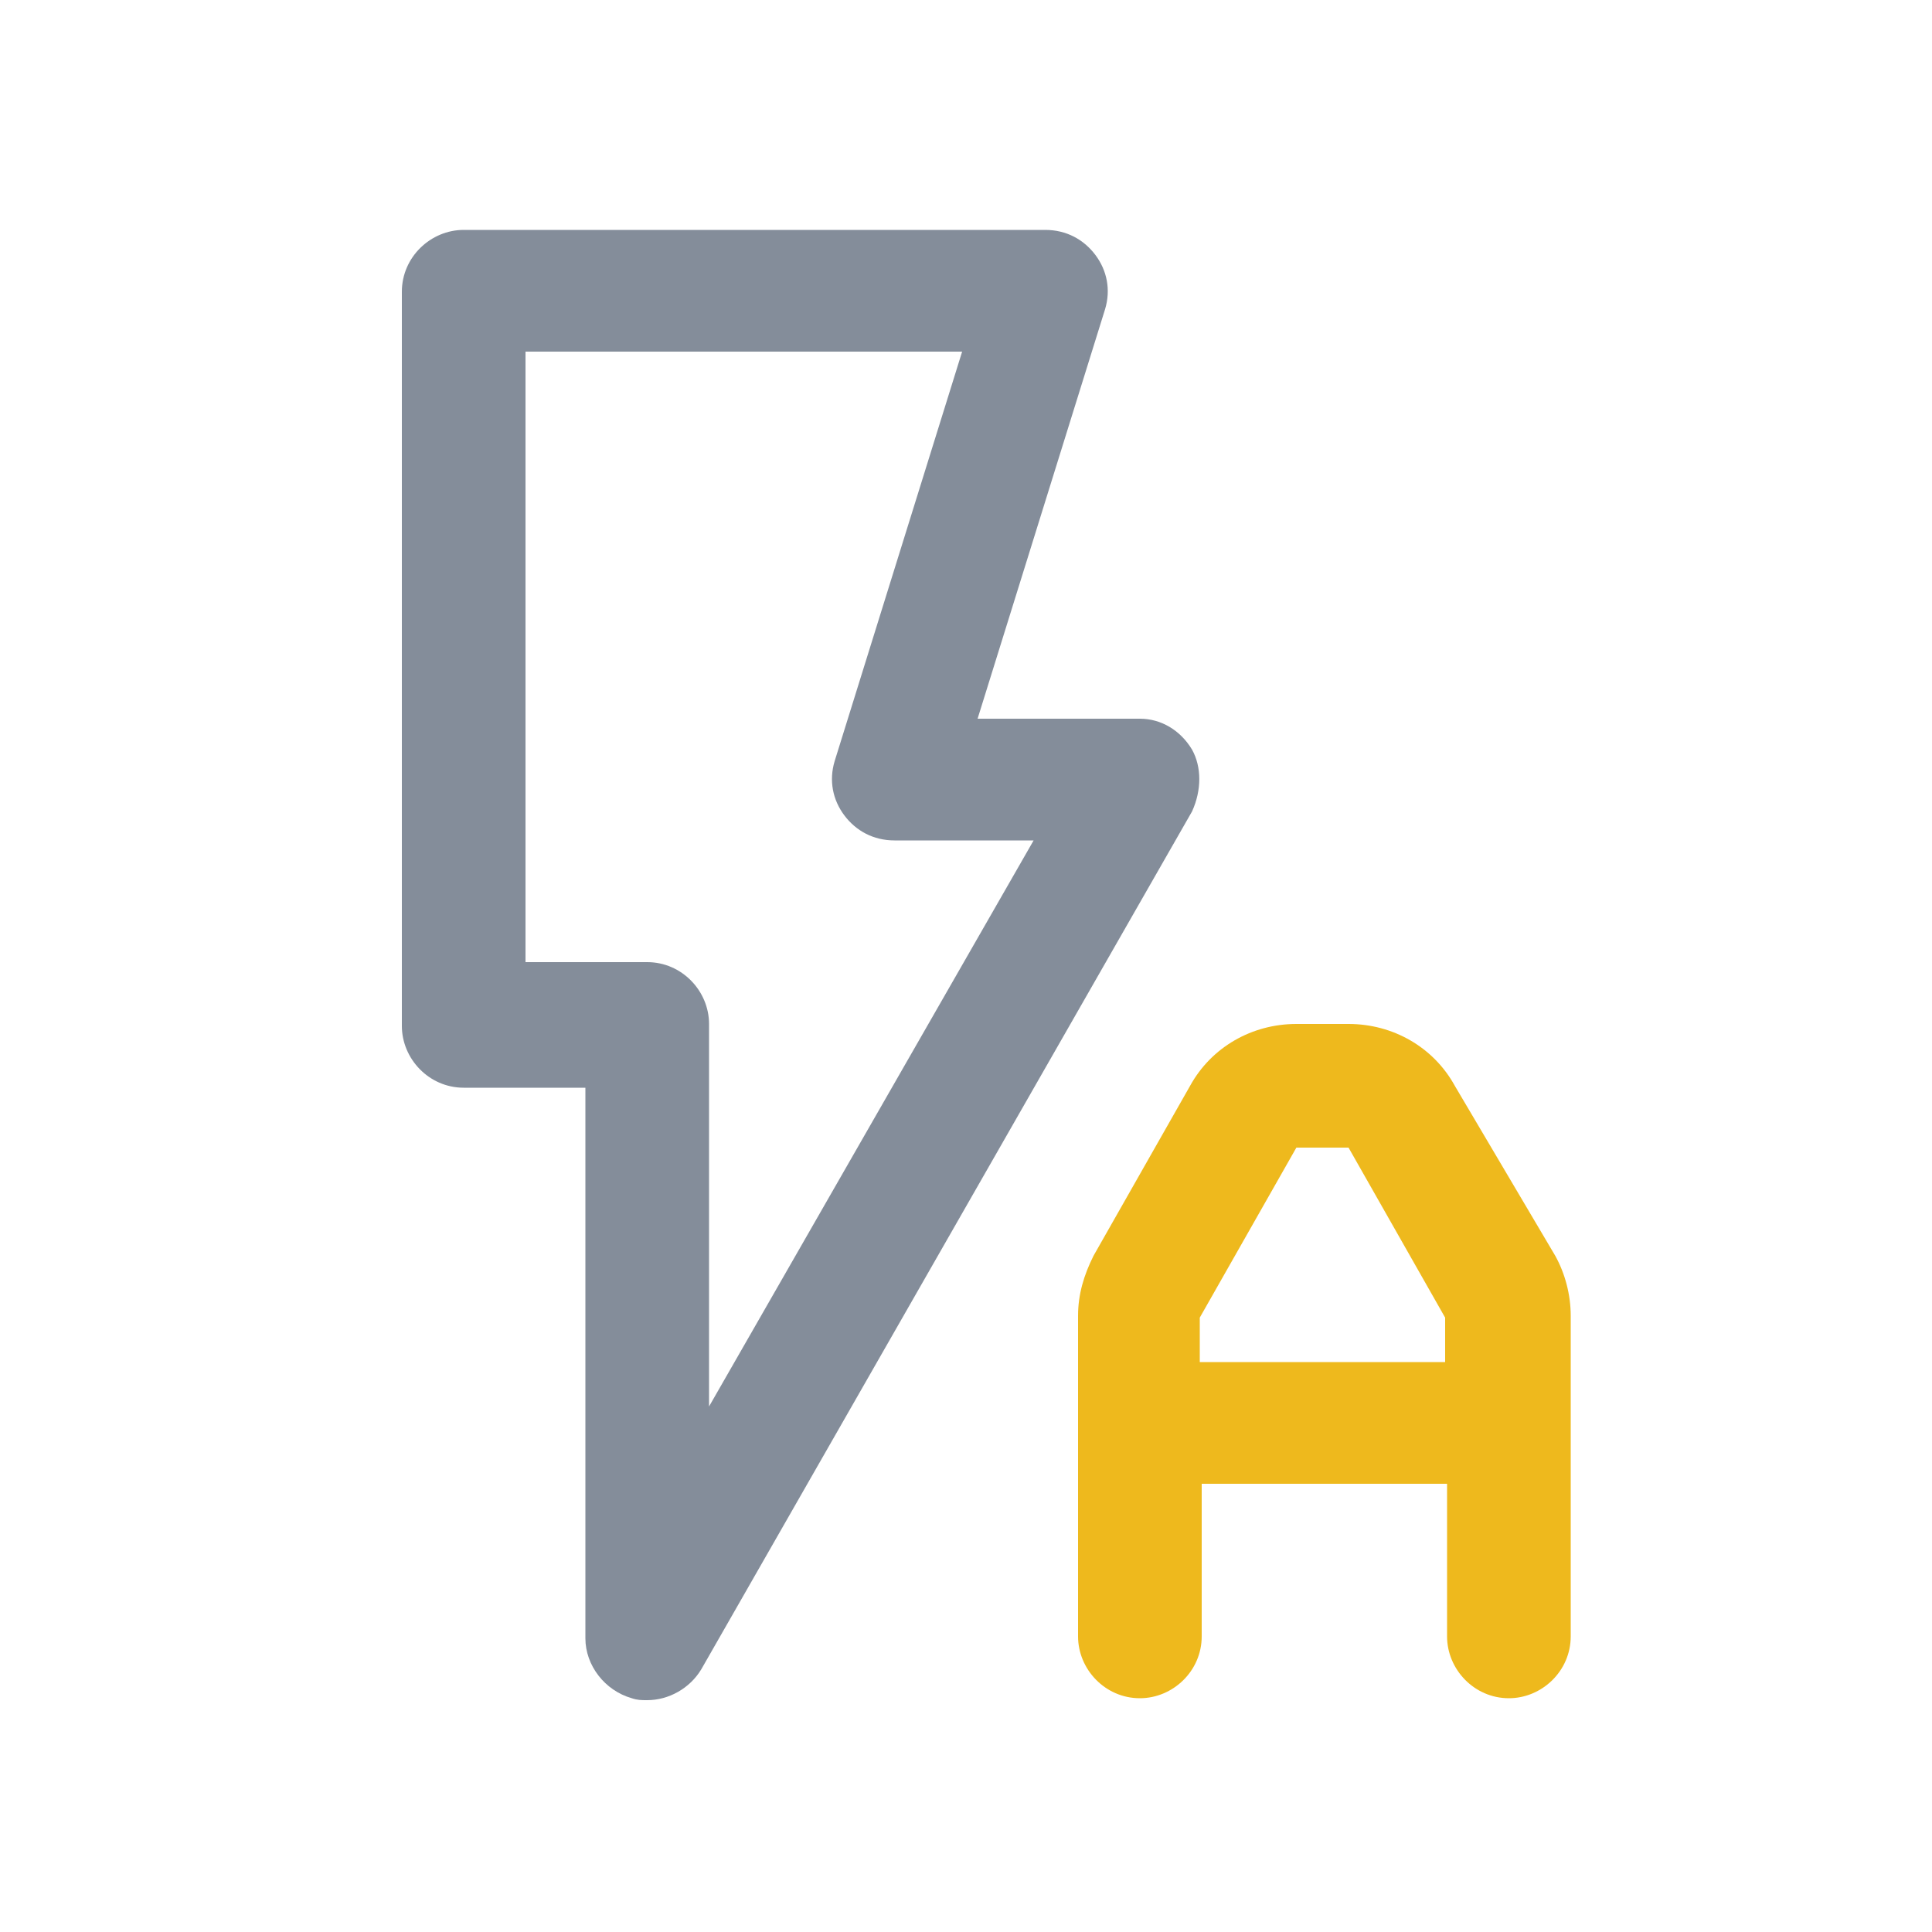 <svg version="1.1" xmlns="http://www.w3.org/2000/svg" xmlns:xlink="http://www.w3.org/1999/xlink" x="0px" y="0px" viewBox="0 0 100 100" enable-background="new 0 0 100 100" xml:space="preserve"> <g id="Layer_1" display="none"> <g id="Layer_1_1_"> <g id="Layer_2_1_" display="inline"> <rect x="-2.3" y="-2.3" fill="none" width="104.7" height="104.7"></rect> <path display="none" fill="#27356A" d="M79.4,12.4C75.1,7.7,67.6,5.6,58,5.6H29.9c-2,0-3.7,1.4-4,3.4L14.2,83.2 C14,84.7,15.1,86,16.6,86h17.3l4.3-27.6L38,59.3c0.3-1.9,2-3.4,3.9-3.4h8.2c16.2,0,28.9-6.5,32.6-25.6c0.2-0.5,0.2-1.1,0.3-1.6 c-0.5-0.3-0.5-0.3,0,0C84.3,21.6,83.2,16.8,79.4,12.4"></path> <path fill="#EFB91C" d="M44.9,26c0.5-0.2,1-0.3,1.5-0.3h22c2.6,0,5.1,0.1,7.2,0.5c0.6,0.1,1.2,0.2,1.9,0.3 c0.9,0.2,1.7,0.4,2.6,0.7c1.1,0.3,2.1,0.8,3,1.3c1.1-7,0-11.8-3.8-16.2c-4.2-4.8-11.8-6.8-21.4-6.8H29.8c-2,0-3.7,1.4-3.9,3.4 L14.2,83.2C14,84.7,15.1,86,16.5,86h17.3l9-57.3C43.1,27.6,43.9,26.6,44.9,26z"></path> <path fill="#848D9A" d="M82.9,30.3c-3.7,19-16.4,25.5-32.5,25.5h-8.3c-2,0-3.7,1.4-3.9,3.4l-5.4,34.4c-0.2,1.3,0.8,2.4,2.1,2.4 h14.6c1.7,0,3.2-1.2,3.5-3l0.2-0.8L56,74.7l0.2-1c0.3-1.7,1.7-3,3.5-3h2.2c14.1,0,25.3-5.7,28.5-22.4c1.4-7,0.6-12.8-2.9-16.9 c-1.1-1.2-2.4-2.3-4-3.1C83.1,29.2,83,29.7,82.9,30.3L82.9,30.3z"></path> <path fill="#C4942C" d="M79.3,27.1c-0.5-0.1-1.2-0.3-1.7-0.4c-0.6-0.1-1.2-0.3-1.9-0.3c-2.2-0.3-4.6-0.5-7.2-0.5h-22 c-0.5,0-1,0.1-1.5,0.3c-1,0.5-1.8,1.4-1.9,2.6l-4.7,29.7l-0.2,0.9c0.3-1.9,2-3.4,3.9-3.4h8.2c16.2,0,28.9-6.5,32.6-25.6 c0.2-0.5,0.2-1.1,0.3-1.6c-1-0.5-1.9-0.9-3-1.3C79.8,27.2,79.6,27.2,79.3,27.1"></path> </g> <g id="Layer_3" display="inline"> </g> </g> <g id="Layer_2_3_"> <g id="Layer_3_1_" display="inline"> <path fill="#848D9A" d="M4.5,49.9C4.6,25.3,24.8,5.2,49.8,5.2l0,0c6.9,0,13.7,1.5,19.9,4.6c0.9,0.4,1.9,0.9,2.9,1.5L68.4,15 l-6.2-6.4L51.5,18l-6.4-6.8L25.5,28.6l12.6,13.8l-5,4.3l12.4,13.8l-5,4.3l17.8,19.6l10.6-9.6L78.1,85c-1.9,1.5-3.9,2.7-6,3.9 c-6.8,3.8-14.5,5.8-22.3,5.8C24.8,94.7,4.5,74.6,4.5,49.9"></path> <polygon fill="#EEB91D" points="41.5,47.1 52.4,37.5 62,48.2 51.2,57.8 "></polygon> <polygon fill="#EEB91D" points="49.2,65.6 59.9,56 69.7,66.7 58.8,76.2 "></polygon> <polygon fill="#EEB91D" points="33.9,28.9 44.7,19.4 54.4,30 43.5,39.6 "></polygon> <polygon fill="#EEB91D" points="53.6,23.8 61.7,16.6 68.9,24.6 60.9,31.9 "></polygon> <polygon fill="#EEB91D" points="68,56.7 76,49.6 83.3,57.6 75.3,64.7 "></polygon> <polygon fill="#EEB91D" points="75.1,72.8 83.1,65.7 90.4,73.6 82.4,80.9 "></polygon> <polygon fill="#EEB91D" points="78.4,35.9 83.7,31.1 88.5,36.5 83.2,41.3 "></polygon> <polygon fill="#EEB91D" points="71.4,20.1 76.8,15.2 81.6,20.6 76.2,25.5 "></polygon> <polygon fill="#EEB91D" points="85.2,51.7 90.5,46.9 95.5,52.2 90.1,57 "></polygon> <polygon fill="#EEB91D" points="61,39.9 69.1,32.7 76.4,40.7 68.3,47.8 "></polygon> </g> <g id="Layer_2_2_" display="inline"> </g> </g> <g id="Layer_3_2_"> <path display="inline" fill="#848D9A" d="M5.2,50c0,24.8,20,44.8,44.8,44.8s44.8-20,44.8-44.8S74.8,5.2,50,5.2S5.2,25.2,5.2,50"></path> <path display="inline" fill="#EDB91D" d="M30.1,66.9c-3.6,0-7.2,0-11,0c-0.3,0-0.8-0.3-1.2-0.6c0.3-0.2,0.7-0.7,1-0.7 c2.5-0.5,3-0.8,3.3-3.5c0.1-2.1,0.1-4.2,0.1-6.3V54l4.1,0.2v7.1c0,3,0.7,3.7,3.7,4.1c0.3,0,0.7,0.5,1.2,0.8 C31,66.5,30.5,66.7,30.1,66.9z"></path> <path display="inline" fill="#EDB91D" d="M35.1,51.5c-4.8,1.8-9.8,1.6-14.8,0.9c-2.1-0.3-4.1-0.7-6.1-1v-0.2c3,0.1,6,0.3,9,0.3 c2.8,0,5.6-0.2,8.3-0.7c4.2-0.8,6.7-4.4,6.2-8.8c-0.5-4.9-3-7.3-7.7-7.7h-0.7c-2.4,0-2.5,0.1-2.5,2.4v13.4h-4.1v-4.2 c0-2.7,0-5.4-0.1-8.2c-0.1-2.4-0.7-3-3-3.3c-0.5-0.1-0.9-0.5-1.4-0.7c0.5-0.2,0.9-0.7,1.4-0.7c4.6,0,9.4-0.3,14.1,0.1 c6.5,0.6,10.4,6.4,8.4,12.5C40.8,49,38,50.5,35.1,51.5z"></path> <path display="inline" fill="#EDB91D" d="M73.9,66.9c-0.5,0-0.8-0.5-1.3-0.7c0.3-0.2,0.7-0.6,1.2-0.6c2.6-0.3,3-0.7,3-3.3 c0-7.1,0-14.2-0.1-21.3c0-0.3-0.1-0.7-0.5-0.8L62.6,67.7L49.9,40.1h-0.3c-0.2,4.3-0.5,8.6-0.6,13.1c-0.1,2.7-0.1,5.4-0.2,8 c0,0.7,0.1,1.5,0.2,2.2c0.1,1.5,1,2.1,2.4,2.1c0.3,0,0.6,0,0.9,0.1c0.3,0.2,0.7,0.5,1,0.8c-0.5,0.1-0.8,0.5-1.3,0.5 c-1.6,0-3.1-0.1-4.8-0.1c-1.5,0-3,0.1-4.5,0.1c-0.3,0-0.7-0.3-1-0.5c0.3-0.2,0.6-0.7,0.9-0.8c2.5-0.5,3.1-0.8,3.4-3.4 c0.6-8.3,1-16.5,1.5-24.8c0.1-2-0.5-2.5-2.4-3c-0.5-0.1-0.9-0.1-1.3-0.3c-0.2-0.1-0.3-0.3-0.6-0.6c0.2-0.2,0.5-0.6,0.7-0.6 c2.5,0,5.1,0,7.8,0c0.2,3.6,2,6.7,3.5,9.8C58,48.5,60.8,54.2,64,60c4.3-9,9.4-17.6,13.1-27.1h7.6c0.2,0,0.5,0.3,0.7,0.6 c-0.2,0.2-0.3,0.6-0.7,0.6c-4.1,1.2-4.2,1.2-4.1,5.5c0.1,7.6,0.3,15.2,0.6,22.8c0.1,2.4,0.7,3,3.1,3.3c0.3,0,0.7,0.5,1.1,0.7 C85,66.6,84.6,67,84.2,67C80.7,66.9,77.4,66.9,73.9,66.9L73.9,66.9L73.9,66.9z"></path> </g> <g id="Layer_4" display="inline"> <path fill="none" stroke="#848D9A" stroke-width="5" stroke-miterlimit="10" d="M90.2,60c-5.5,22.2-28,35.7-50.2,30.1 c-22.2-5.5-35.7-28-30.1-50.2S37.8,4.3,60,9.8S95.7,37.8,90.2,60L90.2,60z"></path> <path fill="#EFB91C" d="M49.1,77.9"></path> </g> </g> <g id="Layer_2" display="none"> <g display="inline"> <path fill="#EEB91D" d="M38.8,26.3c3.1-0.5,7.1-0.9,12.2-0.9c6.3,0,10.9,1.5,13.8,4.1c2.7,2.3,4.3,5.9,4.3,10.3 c0,4.5-1.3,8-3.8,10.5c-3.4,3.6-8.8,5.4-15,5.4c-1.9,0-3.6-0.1-5.1-0.4v19.7h-6.4V26.3z M45.1,50c1.4,0.4,3.1,0.5,5.3,0.5 c7.7,0,12.3-3.7,12.3-10.5c0-6.5-4.6-9.6-11.6-9.6c-2.8,0-4.9,0.2-6,0.5V50z"></path> </g> </g> <g id="Layer_3_3_" display="none"> <path display="inline" fill="#848D9A" d="M19.2,25.1H8v7.4H26L19.2,25.1z"></path> <path display="inline" fill="#EEB91D" d="M77.1,25.1H40.6l36.5,40.1V25.1z"></path> <path display="inline" fill="#EEB91D" d="M20.5,57.1h9.8V62h-9.8V57.1z"></path> <path display="inline" fill="#848D9A" d="M30.5,37.4H8v36.9h56.3L30.5,37.4z M15.6,67V52.2h19.7V67H15.6z"></path> <path display="inline" fill="#848D9A" d="M25.9,25.1L71,74.3h6.1v-1.8L33.9,25.1H25.9z"></path> <path display="inline" fill="#848D9A" d="M29.6,15.1c-1.4-5.4-7.7-7.9-12.4-4.8c-5.2,3.5-5.1,11.2,0.5,14l1.5,0.8h21.4l1.7-0.8 c5.6-2.8,6.1-10.5,0.9-14c-4.6-3.1-11-0.7-12.4,4.8l-0.6,2.4L29.6,15.1z M20.3,19.9c-2.2-1.1-2.4-4.1-0.3-5.5 c1.8-1.2,4.3-0.2,4.9,1.9l1.7,6.7L20.3,19.9z M35.5,16.3c0.5-2.1,3-3.1,4.9-1.9c2,1.4,1.8,4.4-0.3,5.5L33.8,23L35.5,16.3z"></path> <path display="inline" fill="#848D9A" d="M82,79.2h-59v10h69V35H82V79.2z"></path> </g> <g id="Layer_5"> </g> <g id="Layer_6" display="none"> <g display="inline"> <path fill="#848D9A" d="M33.3,46c4,8.8,12.5,12.6,16.7,12.6c2.8,0,7.4-1.7,11.4-5.3c-1.5,0.1-3,0.2-4.7,0.2c-0.4,0-0.8,0-1.2,0 c-0.8,0.6-1.9,1-2.9,1H49c-2.7,0-4.8-2.2-4.8-4.8s2.2-4.8,4.8-4.8h3.5c1.3,0,2.5,0.5,3.4,1.4c0.3,0,0.6,0,0.9,0 c4.6,0,7.6-0.4,9.5-0.9c-0.3-0.6-0.4-1.3-0.4-2V30.9c0-1.3,0.5-2.5,1.3-3.4c-0.4-3.4-1.2-6-2.4-7.9c-2.4-3.9-7.1-5.8-14.8-5.8 c-6.3,0-10.7,1.3-13.4,4c-2.1,2.1-3.3,5.1-3.8,9.6c0.8,0.9,1.3,2.2,1.3,3.5v12.3C34.1,44.2,33.8,45.1,33.3,46z"></path> <path fill="#EEB91D" d="M24.6,46.1h4.2c1.6,0,2.9-1.3,2.9-2.9V30.9c0-1.1-0.6-2-1.4-2.5c0.9-10,4.8-17,19.7-17 c8.6,0,13.9,2.2,16.8,6.9c1.7,2.7,2.5,6.3,2.9,10.1c-0.8,0.5-1.4,1.4-1.4,2.5v12.3c0,1.4,1,2.5,2.3,2.8c-1.9,1.2-5.7,2.5-13.8,2.5 c-0.6,0-1.3,0-2,0c-0.4-0.8-1.2-1.3-2.2-1.3H49c-1.4,0-2.5,1.1-2.5,2.5c0,1.4,1.1,2.5,2.5,2.5h3.5c0.8,0,1.6-0.4,2-1 c0.7,0,1.5,0,2.2,0c9,0,14.8-1.5,17.1-4.6c0.1-0.1,0.2-0.3,0.3-0.4h1.3c1.6,0,2.9-1.3,2.9-2.9V30.9c0-1.6-1.3-2.9-2.9-2.9h-1.6 c-0.4-4.6-1.4-8.6-3.5-11.9C66.6,10.2,60,7.3,50,7.3c-10,0-16.6,2.9-20.3,8.9c-2,3.3-3,7.3-3.5,11.9h-1.6c-1.6,0-2.9,1.3-2.9,2.9 v12.3C21.7,44.8,23,46.1,24.6,46.1z"></path> <path fill="#848D9A" d="M85,82.1c-1-6-2.9-13.7-6.9-16.4c-2.7-1.9-12.2-6.9-16.2-9.1l-0.1,0c-0.5-0.2-1-0.2-1.4,0.1 c-2.1,1.7-4.4,2.8-6.9,3.3c-0.4,0.1-0.8,0.4-0.9,0.8L50,67.4l-2.5-6.6c-0.2-0.4-0.5-0.7-0.9-0.8c-2.5-0.5-4.8-1.7-6.9-3.3 c-0.4-0.3-1-0.4-1.4-0.1c-4,2.1-13.6,7.3-16.3,9.1c-4.6,3.1-6.6,14.2-6.9,16.4c0,0.2,0,0.4,0.1,0.7c0.2,0.5,4.4,11.3,34.9,11.3 c30.6,0,34.8-10.9,34.9-11.3C85,82.6,85,82.3,85,82.1z M70.8,75.2H58.6v-2.5h12.1V75.2z"></path> </g> </g> <g id="Layer_7" display="none"> <g display="inline"> <g> <path fill="#848D9A" d="M42.9,34.2C24.8,34.2,9.8,46.6,9.8,62c0,6.1,2.4,12.4,6.7,17.2l-6.2,7C9.8,87,9.7,87.9,10,88.8 c0.4,0.8,1.2,1.4,2.1,1.4h33.1C58.7,90.2,76,78.6,76,62C76,46.6,61.1,34.2,42.9,34.2z M28.7,66.3c-2.6,0-4.7-2.1-4.7-4.7 c0-2.6,2.1-4.7,4.7-4.7s4.7,2.1,4.7,4.7C33.4,64.2,31.3,66.3,28.7,66.3z M42.9,66.3c-2.6,0-4.7-2.1-4.7-4.7 c0-2.6,2.1-4.7,4.7-4.7s4.7,2.1,4.7,4.7S45.5,66.3,42.9,66.3z M57.2,66.3c-2.6,0-4.7-2.1-4.7-4.7c0-2.6,2.1-4.7,4.7-4.7 s4.7,2.1,4.7,4.7C61.9,64.2,59.8,66.3,57.2,66.3z"></path> </g> </g> <g display="inline"> <g> <path fill="#EEB91D" d="M89.6,57.7l-5.5-6.5c4-4.5,6.1-9.9,6.1-15.5c0-14.3-13.7-25.9-30.6-25.9c-15.3,0-28.2,9.5-30.5,21.9 c4.3-1.4,9-2.3,13.9-2.3c20.6,0,37.5,14.4,37.8,32.2h7.1C89.8,61.6,90.9,59.2,89.6,57.7z"></path> </g> </g> </g> <g id="Layer_8"> <path fill="#848D9A" d="M61.7,38.8c-0.6-1-1.6-1.6-2.7-1.6h-8.4l6.6-21.2c0.3-1,0.1-2-0.5-2.8c-0.6-0.8-1.5-1.3-2.6-1.3H24 c-1.7,0-3.2,1.4-3.2,3.2v38c0,1.7,1.4,3.2,3.2,3.2h6.3v28.5c0,1.4,1,2.7,2.4,3.1c0.3,0.1,0.5,0.1,0.8,0.1c1.1,0,2.2-0.6,2.8-1.6 l25.4-44.4C62.2,40.9,62.2,39.7,61.7,38.8z M36.7,72.8V53c0-1.7-1.4-3.2-3.2-3.2h-6.3V18.2h22.6l-6.6,21.2c-0.3,1-0.1,2,0.5,2.8 c0.6,0.8,1.5,1.3,2.6,1.3h7.2L36.7,72.8z"></path> <path fill="#EEB91D" d="M75.3,56.2c-1.1-2-3.2-3.2-5.5-3.2h-2.7c-2.3,0-4.4,1.2-5.5,3.2l-5,8.8c-0.5,1-0.8,2-0.8,3.1v16.6 c0,1.7,1.4,3.2,3.2,3.2c1.7,0,3.2-1.4,3.2-3.2v-7.9h12.7v7.9c0,1.7,1.4,3.2,3.2,3.2c1.7,0,3.2-1.4,3.2-3.2V68.1 c0-1.1-0.3-2.2-0.8-3.1L75.3,56.2z M62.1,70.5v-2.3l5-8.8h2.7l5,8.8v2.3H62.1z"></path> </g> <g id="Layer_4_1_" display="none"> <g display="inline"> <path fill="#EEB91D" d="M22.7,50.2h10.9v4.7H22.7V50.2z"></path> <path fill="#848D9A" d="M71.1,38.5h-53c-3.9,0-7,3.1-7,7v37.4c0,3.9,3.1,7,7,7h53c3.9,0,7-3.1,7-7V45.5 C78.1,41.6,74.9,38.5,71.1,38.5z M18.1,47.8c0-1.3,1-2.3,2.3-2.3H36c1.3,0,2.3,1,2.3,2.3v9.4c0,1.3-1,2.3-2.3,2.3H20.4 c-1.3,0-2.3-1-2.3-2.3V47.8z M20.4,68.9h4.7c1.3,0,2.3,1,2.3,2.3s-1,2.3-2.3,2.3h-4.7c-1.3,0-2.3-1-2.3-2.3S19.1,68.9,20.4,68.9z M36,82.9H20.4c-1.3,0-2.3-1-2.3-2.3s1-2.3,2.3-2.3H36c1.3,0,2.3,1,2.3,2.3S37.3,82.9,36,82.9z M39.1,73.5h-4.7 c-1.3,0-2.3-1-2.3-2.3s1-2.3,2.3-2.3h4.7c1.3,0,2.3,1,2.3,2.3S40.4,73.5,39.1,73.5z M53.1,73.5h-4.7c-1.3,0-2.3-1-2.3-2.3 s1-2.3,2.3-2.3h4.7c1.3,0,2.3,1,2.3,2.3S54.4,73.5,53.1,73.5z M68.7,59.5h-7.8c-1.3,0-2.3-1-2.3-2.3s1-2.3,2.3-2.3h7.8 c1.3,0,2.3,1,2.3,2.3S70,59.5,68.7,59.5z M68.7,50.2h-7.8c-1.3,0-2.3-1-2.3-2.3s1-2.3,2.3-2.3h7.8c1.3,0,2.3,1,2.3,2.3 S70,50.2,68.7,50.2z"></path> <path fill="#848D9A" d="M90.6,51.4L86,34.1l-7.8,2.1c2.8,2.1,4.6,5.5,4.6,9.3v15.3l2.9-0.8C89.4,59,91.6,55.2,90.6,51.4z"></path> <path fill="#EEB91D" d="M69.1,33.8l15.6-4.2l-1.2-4.5l-32.5,8.7H69.1z"></path> <path fill="#EEB91D" d="M16.5,33.8H33l49.3-13.2l-1.4-5.3c-1-3.7-4.9-6-8.6-5L21.1,24.1c-3.7,1-6,4.9-5,8.6L16.5,33.8z"></path> </g> </g> </svg>